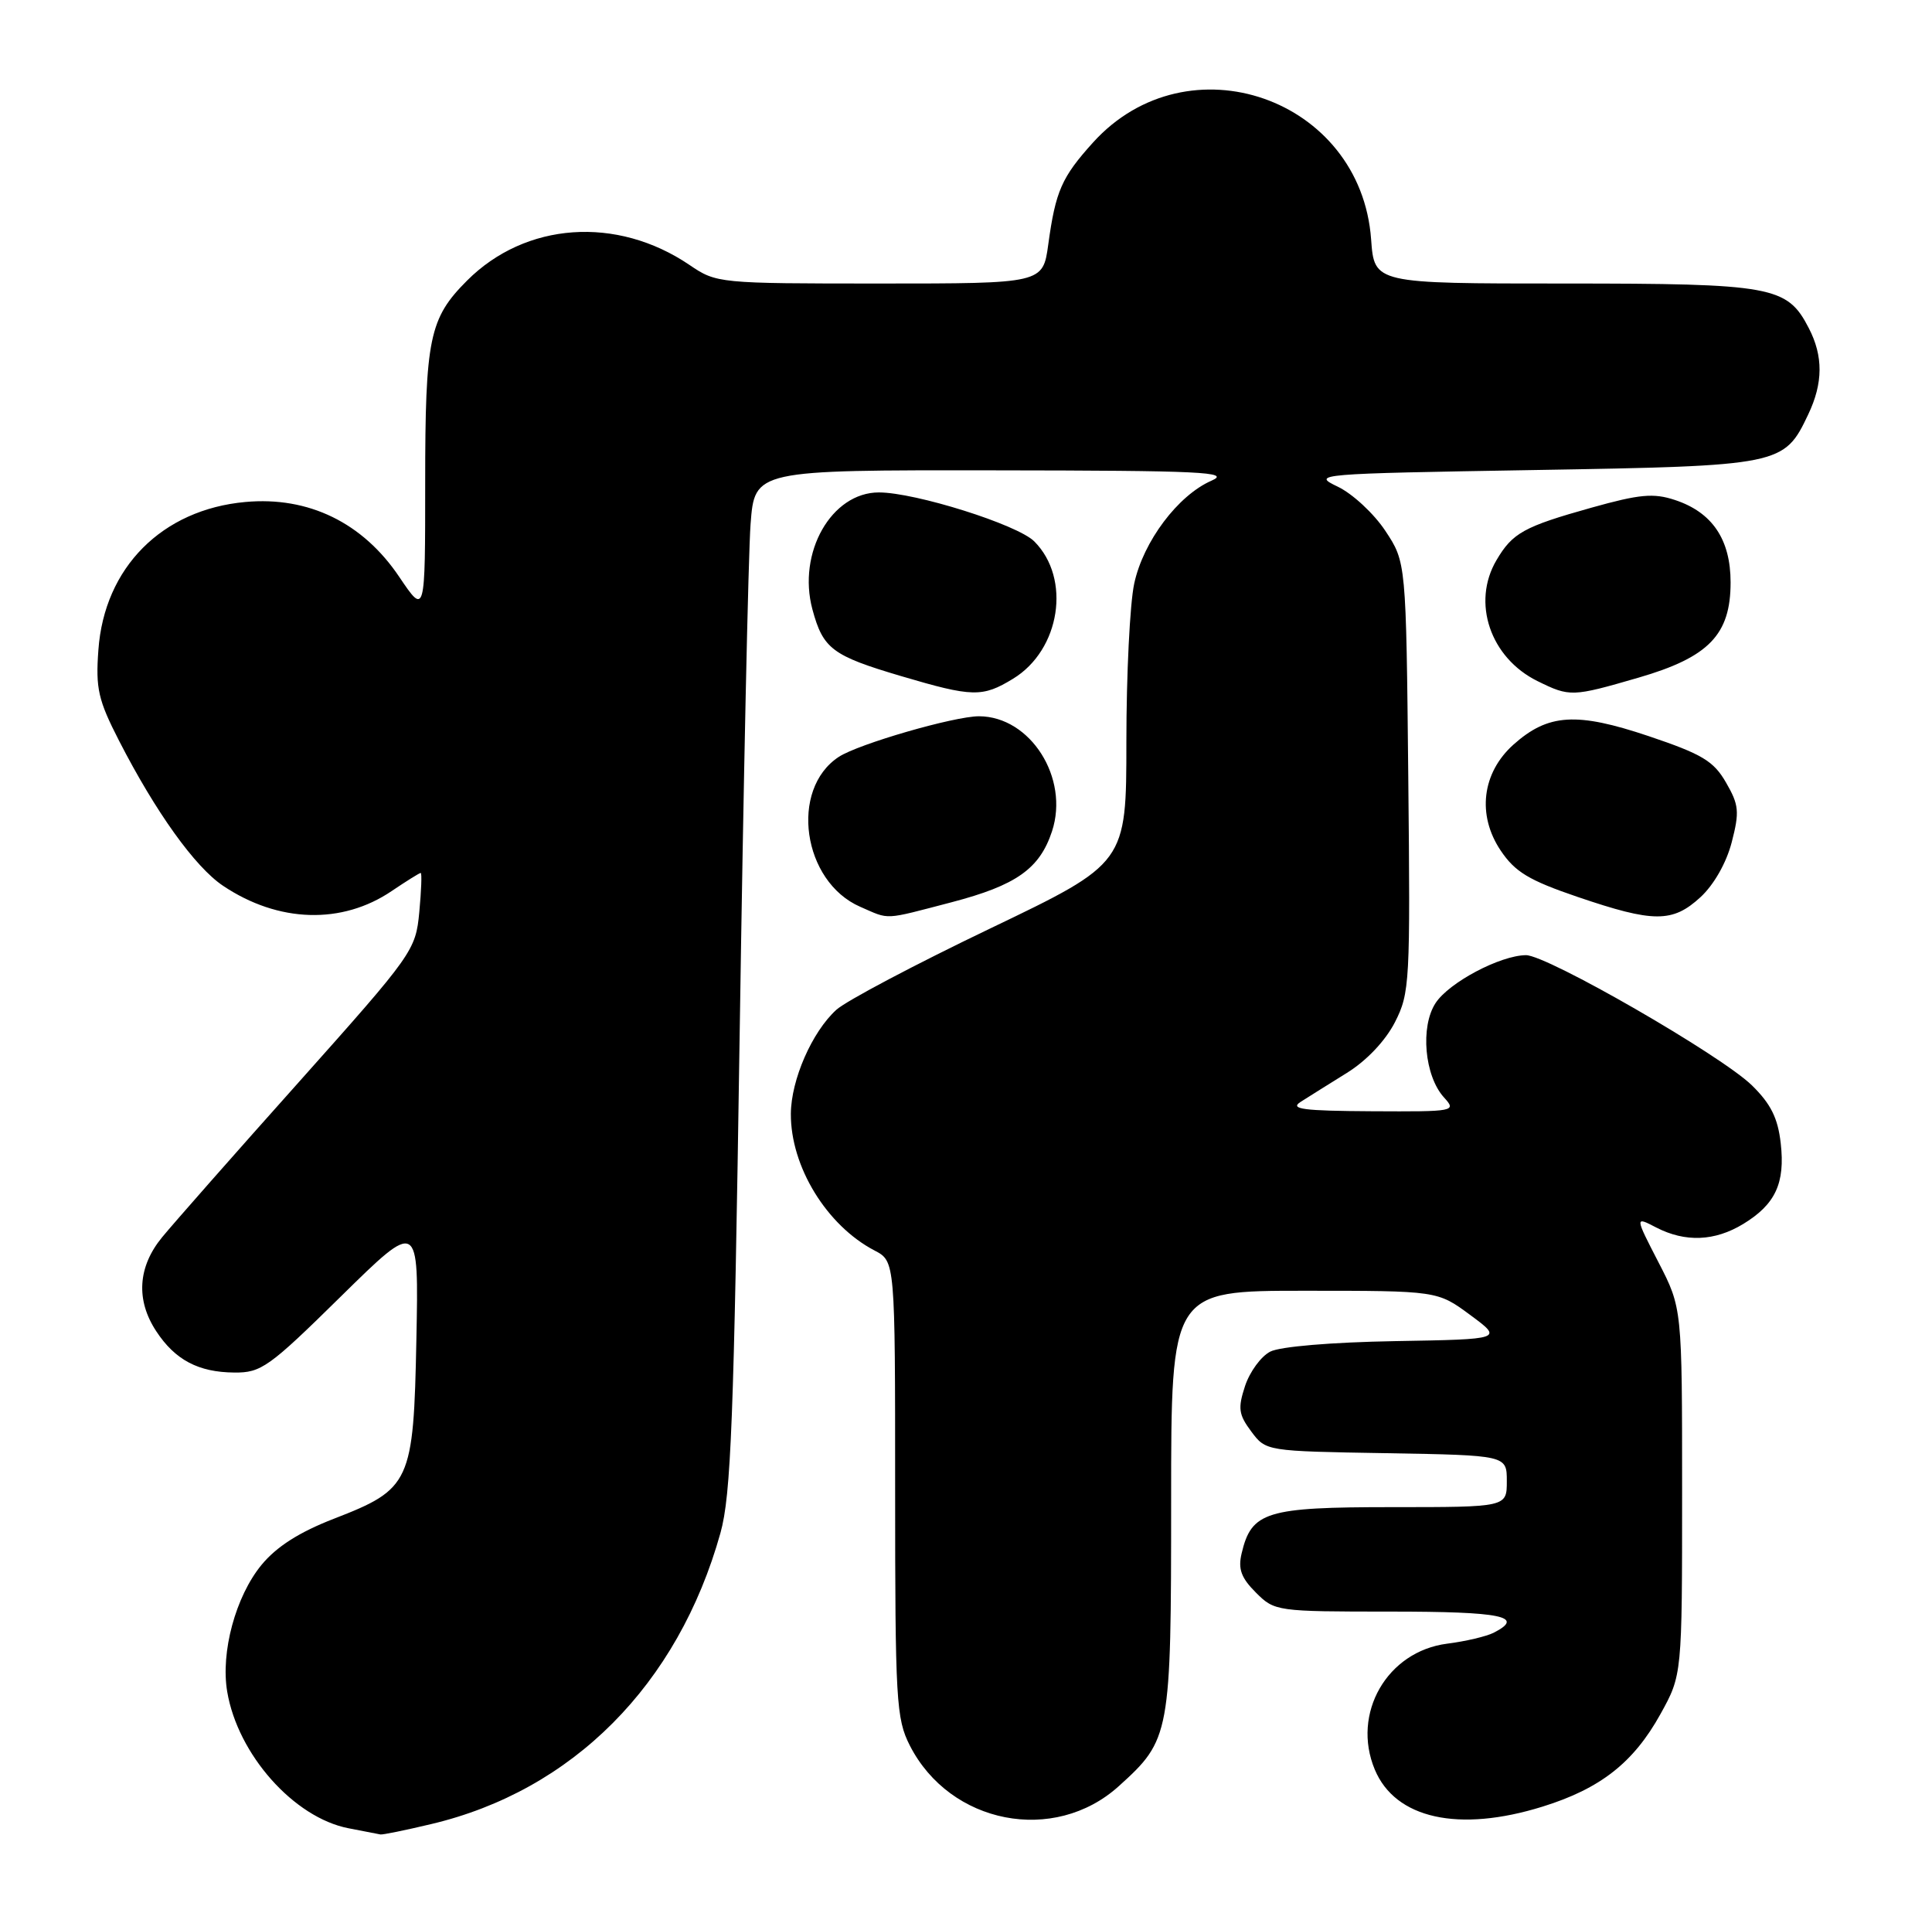 <?xml version="1.0" encoding="UTF-8" standalone="no"?>
<!DOCTYPE svg PUBLIC "-//W3C//DTD SVG 1.1//EN" "http://www.w3.org/Graphics/SVG/1.1/DTD/svg11.dtd" >
<svg xmlns="http://www.w3.org/2000/svg" xmlns:xlink="http://www.w3.org/1999/xlink" version="1.1" viewBox="0 0 259 256">
 <g >
 <path fill="currentColor"
d=" M 57.76 244.49 C 76.76 240.01 90.89 225.81 96.58 205.47 C 98.00 200.38 98.38 190.48 99.16 138.50 C 99.66 104.95 100.32 74.24 100.62 70.25 C 101.17 63.00 101.17 63.00 133.34 63.04 C 161.11 63.07 165.08 63.26 162.42 64.42 C 157.92 66.38 153.26 72.58 152.05 78.22 C 151.47 80.90 151.00 90.43 151.00 99.39 C 151.00 115.69 151.00 115.69 132.75 124.44 C 122.71 129.25 113.43 134.15 112.12 135.34 C 108.86 138.30 106.05 144.72 106.02 149.28 C 105.98 156.35 110.82 164.26 117.25 167.61 C 120.00 169.05 120.00 169.05 120.00 199.57 C 120.00 227.96 120.14 230.35 121.97 233.95 C 127.35 244.50 141.32 247.22 149.98 239.40 C 156.89 233.16 157.00 232.55 157.00 201.10 C 157.00 173.00 157.00 173.00 174.85 173.00 C 192.70 173.00 192.70 173.00 197.10 176.25 C 201.50 179.50 201.50 179.50 187.00 179.75 C 178.50 179.90 171.58 180.48 170.28 181.16 C 169.05 181.79 167.54 183.86 166.91 185.76 C 165.93 188.75 166.04 189.58 167.74 191.86 C 169.71 194.50 169.71 194.50 185.86 194.77 C 202.00 195.05 202.00 195.05 202.00 198.52 C 202.00 202.00 202.00 202.00 186.61 202.00 C 169.72 202.00 167.77 202.60 166.45 208.20 C 165.95 210.29 166.39 211.48 168.36 213.45 C 170.87 215.96 171.12 216.00 186.45 216.00 C 201.35 216.00 204.50 216.65 200.25 218.83 C 199.29 219.32 196.47 219.99 194.00 220.30 C 185.95 221.33 181.16 229.65 184.30 237.17 C 187.05 243.76 195.55 245.64 206.79 242.14 C 214.55 239.73 218.99 236.24 222.59 229.75 C 225.50 224.50 225.50 224.50 225.50 199.91 C 225.50 175.32 225.50 175.32 222.33 169.18 C 219.16 163.03 219.16 163.03 222.03 164.52 C 225.93 166.53 229.87 166.37 233.69 164.05 C 238.01 161.42 239.33 158.58 238.72 153.23 C 238.34 149.85 237.39 147.95 234.86 145.47 C 230.72 141.43 207.38 127.99 204.56 128.02 C 201.10 128.06 194.25 131.68 192.45 134.44 C 190.38 137.60 190.96 144.20 193.57 147.08 C 195.28 148.96 195.09 149.00 183.90 148.94 C 174.70 148.89 172.86 148.65 174.35 147.69 C 175.37 147.04 178.16 145.29 180.56 143.80 C 183.21 142.16 185.72 139.50 187.00 137.01 C 189.00 133.09 189.07 131.66 188.79 104.13 C 188.50 75.35 188.50 75.35 185.71 71.14 C 184.18 68.83 181.30 66.16 179.32 65.22 C 175.80 63.54 176.45 63.49 205.61 63.00 C 238.81 62.44 239.17 62.37 242.41 55.54 C 244.41 51.34 244.43 47.73 242.48 43.97 C 239.58 38.35 237.63 38.00 209.67 38.00 C 184.24 38.00 184.24 38.00 183.81 32.09 C 182.44 13.13 159.22 5.05 146.52 19.11 C 142.32 23.76 141.51 25.61 140.53 32.75 C 139.81 38.00 139.81 38.00 117.95 38.00 C 96.31 38.00 96.05 37.97 92.43 35.51 C 82.68 28.90 70.45 29.76 62.61 37.61 C 57.55 42.67 57.00 45.34 57.00 64.70 C 57.00 82.47 57.00 82.47 53.53 77.33 C 48.64 70.05 41.36 66.51 32.90 67.28 C 21.72 68.29 13.98 76.07 13.19 87.11 C 12.81 92.28 13.16 93.82 15.96 99.28 C 20.87 108.85 26.15 116.21 29.90 118.72 C 37.31 123.69 45.85 123.95 52.53 119.41 C 54.49 118.09 56.23 117.00 56.40 117.00 C 56.57 117.00 56.48 119.36 56.21 122.25 C 55.72 127.39 55.39 127.85 40.09 145.00 C 31.49 154.62 23.23 164.00 21.73 165.83 C 18.47 169.80 18.19 174.25 20.95 178.43 C 23.47 182.27 26.60 183.92 31.39 183.96 C 35.01 184.00 36.05 183.26 45.71 173.75 C 56.14 163.50 56.14 163.50 55.82 179.50 C 55.44 198.73 55.05 199.57 44.75 203.56 C 40.11 205.36 37.08 207.29 35.06 209.74 C 31.59 213.96 29.56 221.44 30.46 226.74 C 31.88 235.16 39.40 243.62 46.72 245.04 C 48.80 245.44 50.73 245.82 51.00 245.87 C 51.27 245.93 54.32 245.31 57.76 244.49 Z  M 127.56 120.93 C 136.23 118.66 139.37 116.45 141.03 111.42 C 143.38 104.28 138.14 96.02 131.24 96.00 C 127.92 96.00 115.09 99.71 112.45 101.44 C 105.81 105.79 107.57 118.17 115.33 121.54 C 119.35 123.29 118.31 123.34 127.56 120.93 Z  M 227.96 120.25 C 229.76 118.59 231.43 115.66 232.15 112.89 C 233.21 108.80 233.12 107.88 231.39 104.89 C 229.73 102.00 228.19 101.08 221.04 98.67 C 211.34 95.41 207.54 95.65 202.89 99.80 C 198.67 103.58 197.98 109.24 201.18 114.00 C 203.11 116.87 204.96 117.99 211.51 120.22 C 221.68 123.68 224.22 123.69 227.96 120.25 Z  M 135.81 90.97 C 142.15 87.11 143.63 77.54 138.65 72.56 C 136.40 70.31 122.70 66.00 117.82 66.00 C 111.46 66.00 106.87 74.08 108.91 81.67 C 110.34 86.96 111.55 87.88 120.81 90.62 C 130.38 93.45 131.70 93.48 135.81 90.97 Z  M 219.64 90.83 C 229.08 88.09 232.00 85.07 232.00 78.06 C 232.00 72.30 229.54 68.66 224.53 67.01 C 221.66 66.06 219.79 66.24 213.36 68.04 C 204.29 70.58 202.77 71.42 200.62 75.07 C 197.26 80.75 199.78 88.17 206.12 91.29 C 210.45 93.42 210.75 93.41 219.64 90.83 Z "/>
</g>
</svg>
